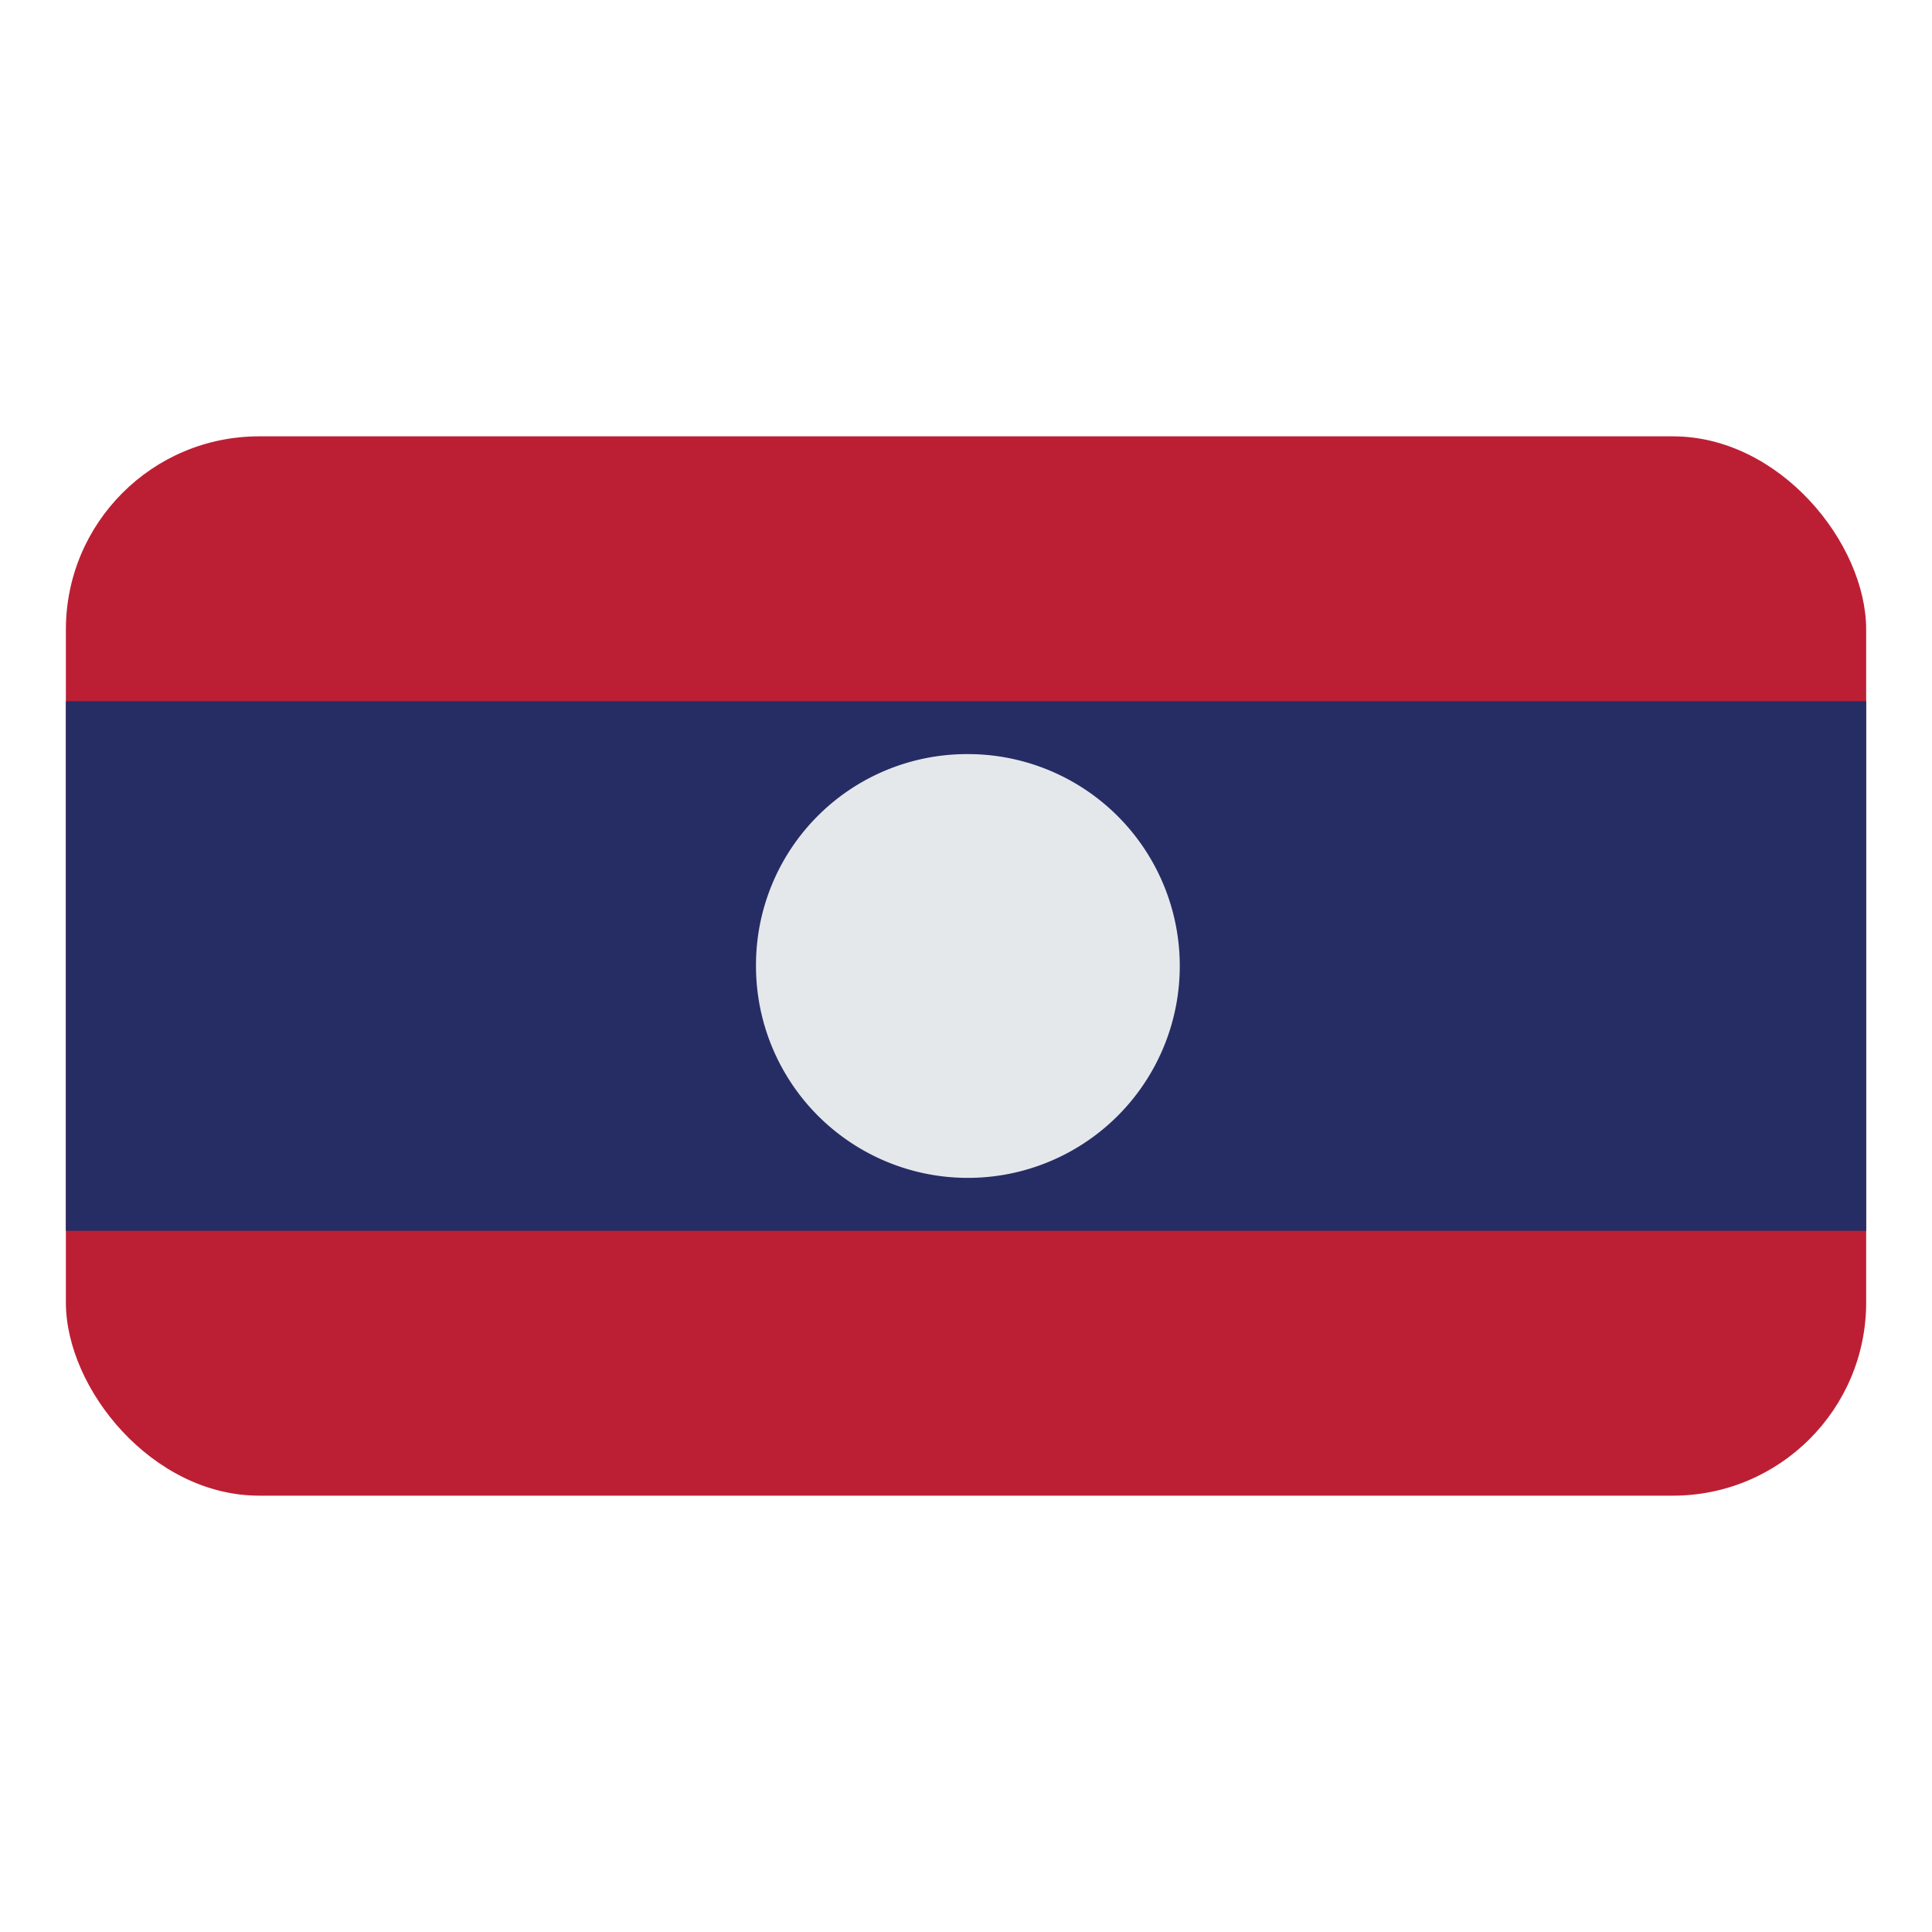 <svg id="Layer_1" data-name="Layer 1" xmlns="http://www.w3.org/2000/svg" xmlns:xlink="http://www.w3.org/1999/xlink" viewBox="0 0 40 40"><defs><style>.cls-1{fill:none;}.cls-2{clip-path:url(#clip-path);}.cls-3{fill:#bc1f34;}.cls-4{fill:#262d65;}.cls-5{clip-path:url(#clip-path-2);}.cls-6{fill:#e5e8eb;}</style><clipPath id="clip-path"><rect id="SVGID" class="cls-1" x="1.364" y="9.034" width="37.273" height="21.932" rx="4"/></clipPath><clipPath id="clip-path-2"><rect id="SVGID-2" data-name="SVGID" class="cls-1" x="1.364" y="9.034" width="37.273" height="21.932"/></clipPath></defs><g class="cls-2"><rect class="cls-3" x="1.364" y="9.034" width="37.273" height="21.932"/><rect class="cls-4" x="1.364" y="14.517" width="37.273" height="10.966"/><g class="cls-5"><path class="cls-6" d="M20,15.613A4.387,4.387,0,1,1,15.652,20,4.368,4.368,0,0,1,20,15.613"/></g></g></svg>